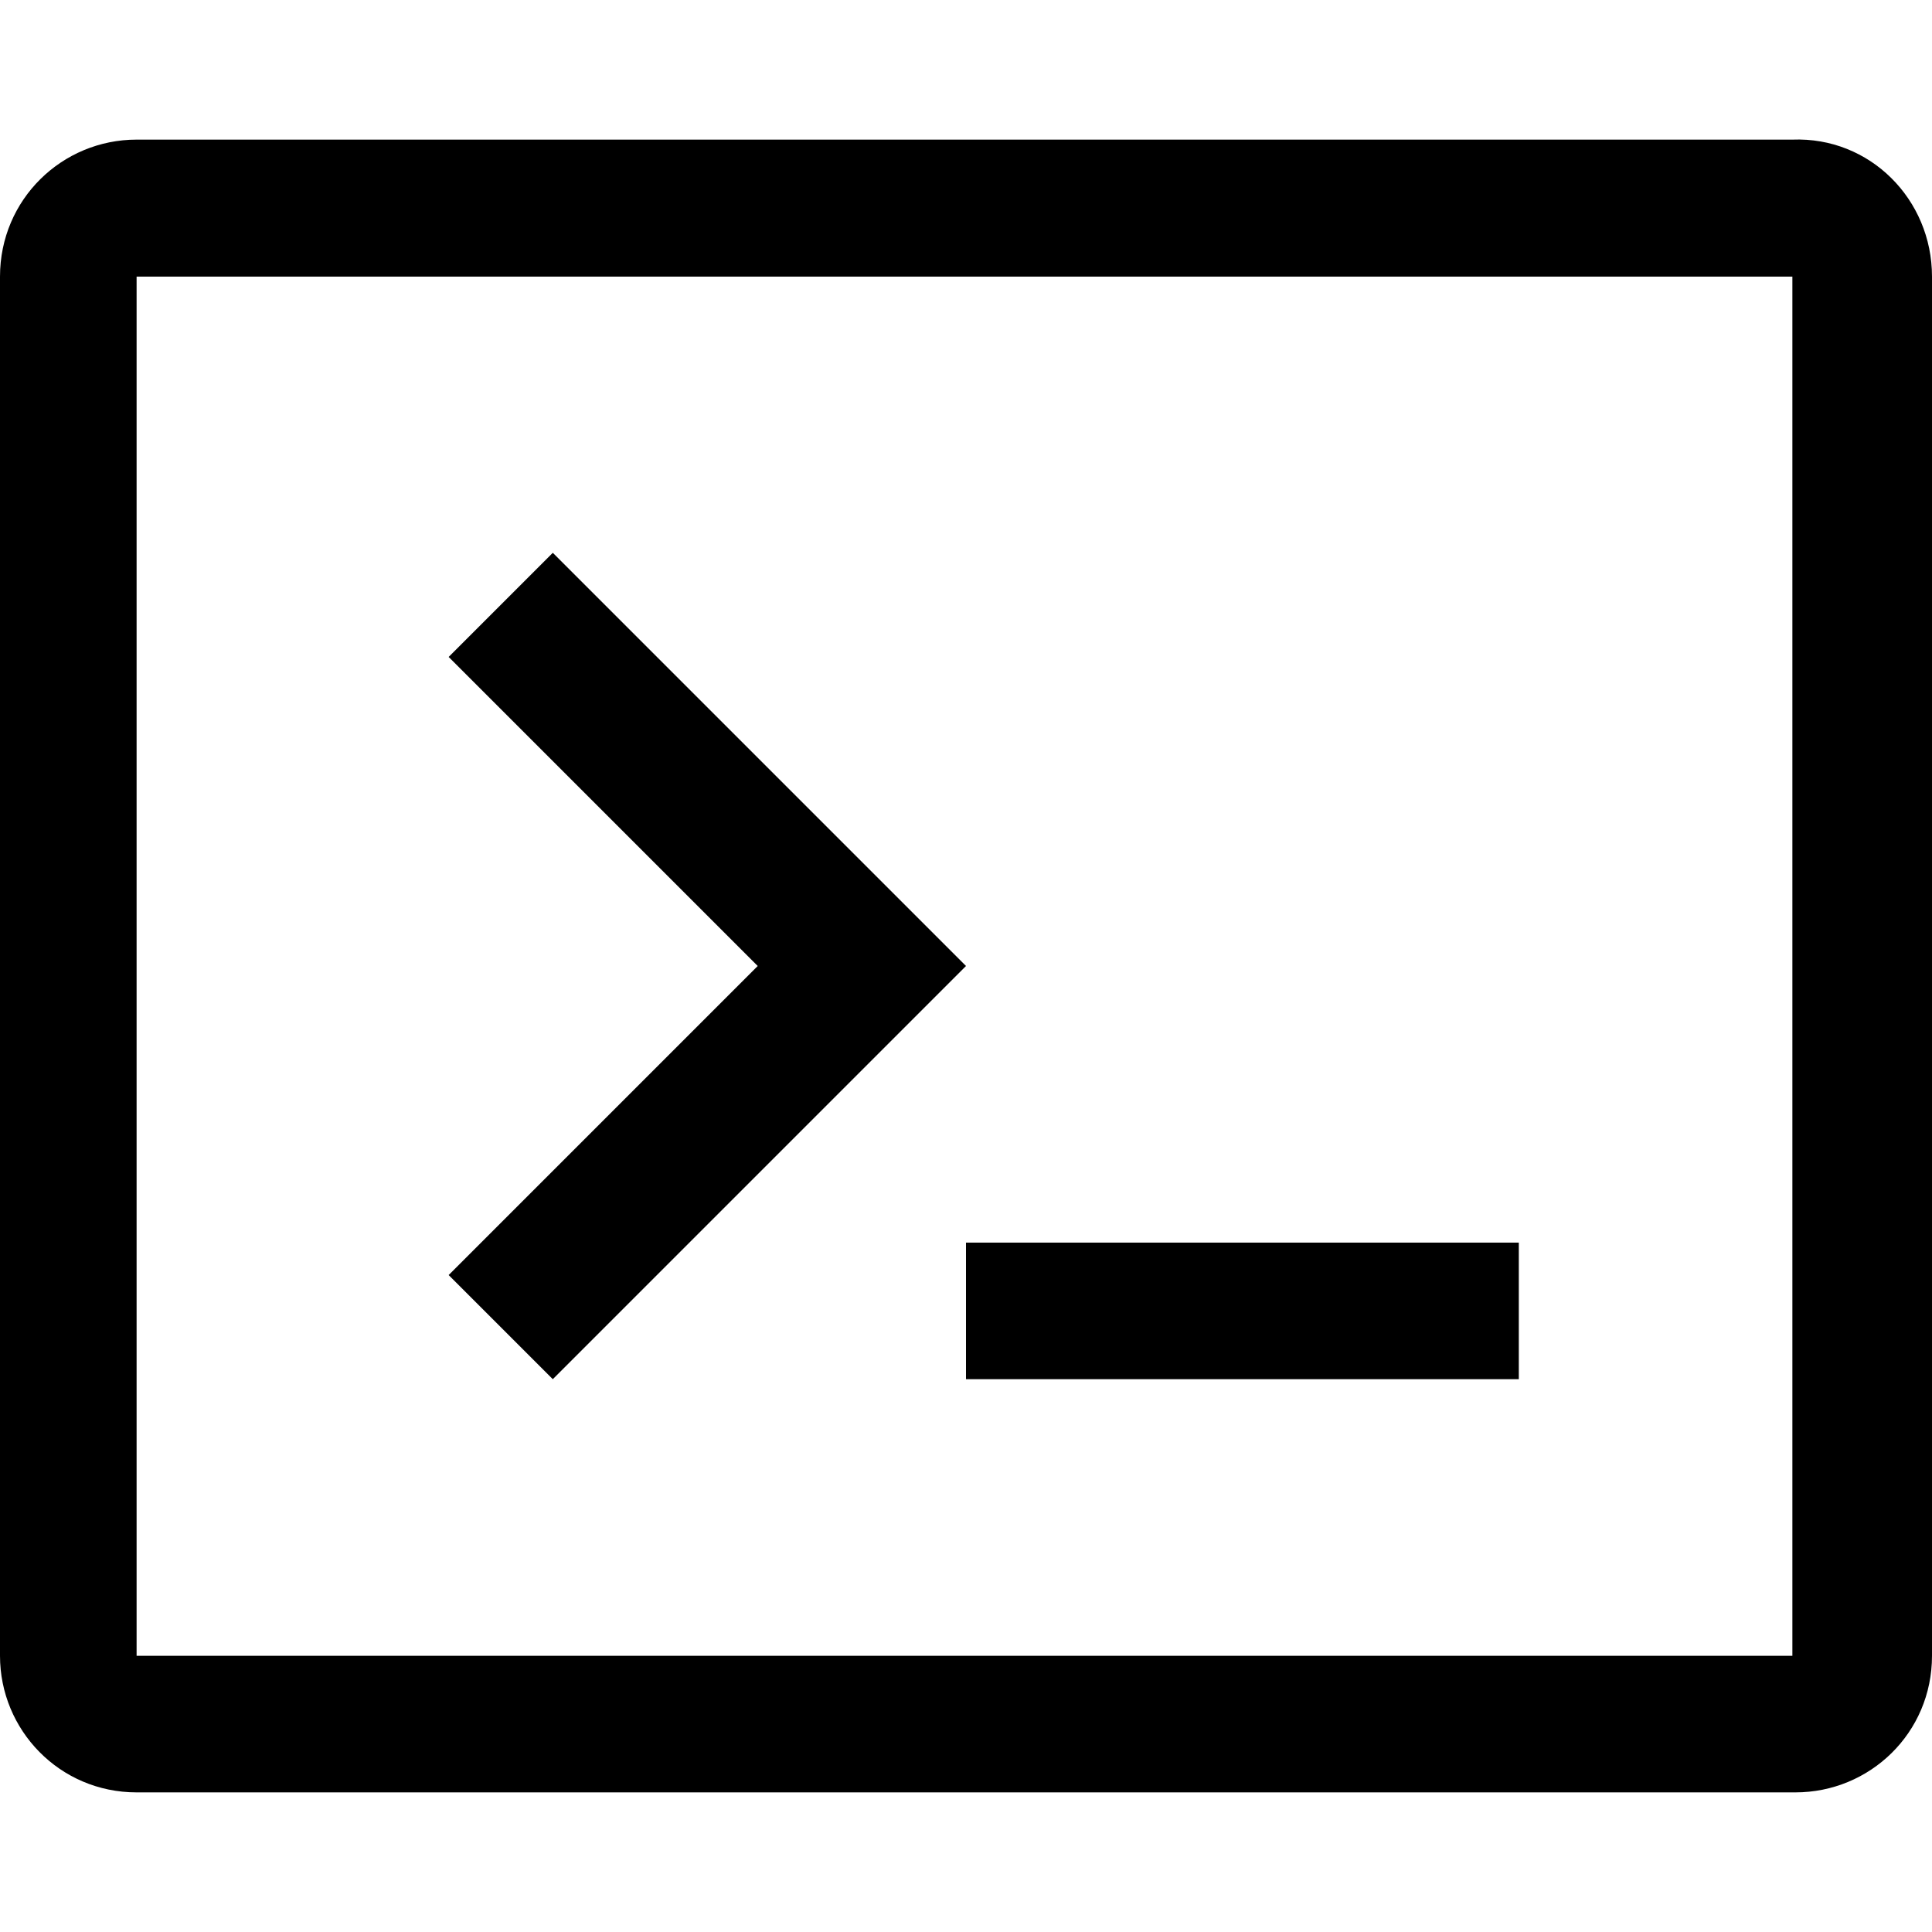 <?xml version="1.0" encoding="utf-8"?>
<!-- Generator: Adobe Illustrator 19.0.0, SVG Export Plug-In . SVG Version: 6.00 Build 0)  -->
<svg version="1.1" id="Layer_1" xmlns="http://www.w3.org/2000/svg" xmlns:xlink="http://www.w3.org/1999/xlink" x="0px" y="0px"
	 viewBox="0 0 512 512" style="enable-background:new 0 0 512 512;" xml:space="preserve">
<g id="XMLID_1_">
	<path id="XMLID_7_" d="M256,329.3h146.5v36.2H256V329.3z M146.5,365.5L256,256L146.5,146.5l-27.6,27.6l81.9,81.9l-81.9,81.9
		L146.5,365.5z M512,73.3v365.5c0,20.5-16.5,36.2-36.2,36.2H36.2C15.8,475,0,458.5,0,438.8V73.3C0,52.8,16.5,37,36.2,37H475
		C495.5,36.2,512,52.8,512,73.3z M475.8,73.3H36.2v365.5H475V73.3H475.8z"/>
</g>
</svg>
